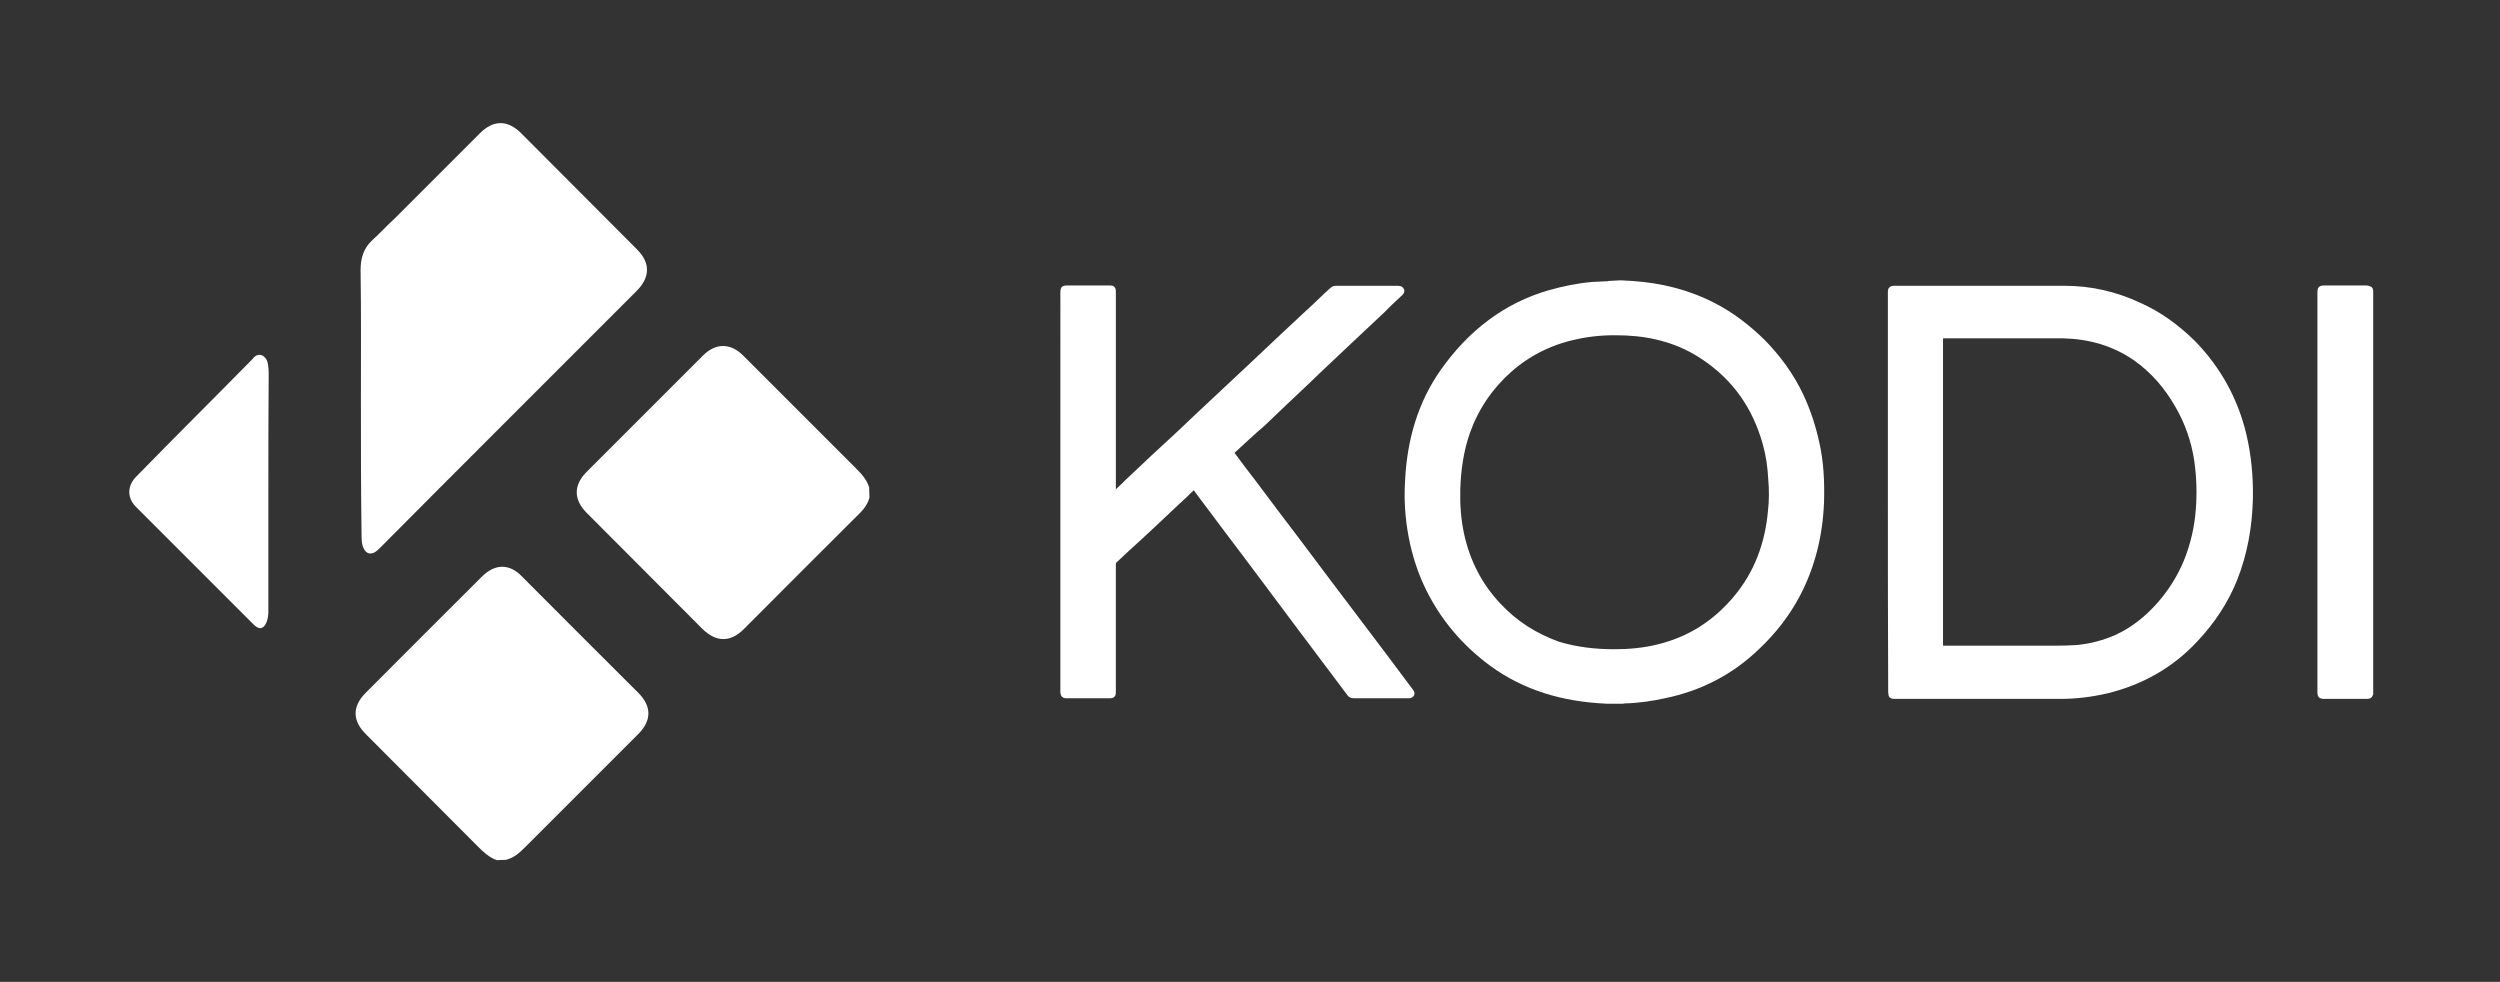 <?xml version="1.0" encoding="utf-8"?>
<!-- Generator: Adobe Illustrator 21.1.0, SVG Export Plug-In . SVG Version: 6.00 Build 0)  -->
<svg version="1.0"
	 id="Ebene_1" inkscape:version="0.48.5 r10040" sodipodi:docname="Kodi.svg" xmlns:cc="http://creativecommons.org/ns#" xmlns:dc="http://purl.org/dc/elements/1.1/" xmlns:inkscape="http://www.inkscape.org/namespaces/inkscape" xmlns:rdf="http://www.w3.org/1999/02/22-rdf-syntax-ns#" xmlns:sodipodi="http://sodipodi.sourceforge.net/DTD/sodipodi-0.dtd" xmlns:svg="http://www.w3.org/2000/svg"
	 xmlns="http://www.w3.org/2000/svg" xmlns:xlink="http://www.w3.org/1999/xlink" x="0px" y="0px" width="328.7px" height="129.1px"
	 viewBox="0 0 328.7 129.1" enable-background="new 0 0 328.7 129.1" xml:space="preserve">
<rect x="0" y="0" width="328.7" height="129.1" fill="#333333" stroke="none"/>
<sodipodi:namedview  bordercolor="#666666" borderopacity="1" fit-margin-bottom="0" fit-margin-left="0" fit-margin-right="0" fit-margin-top="0" gridtolerance="10" guidetolerance="10" id="namedview31" inkscape:current-layer="Ebene_1" inkscape:cx="481.8057" inkscape:cy="11.282395" inkscape:pageopacity="0" inkscape:pageshadow="2" inkscape:window-height="706" inkscape:window-maximized="1" inkscape:window-width="1366" inkscape:window-x="-8" inkscape:window-y="-8" inkscape:zoom="0.67942367" objecttolerance="10" pagecolor="#ffffff" showgrid="false">
	</sodipodi:namedview>
<g id="g3" transform="matrix(0.424,0,0,0.424,-53.586,-83.348)">
	<g id="g5">
		<path id="path7" inkscape:connector-curvature="0" fill="#FFFFFF" d="M628.9,283.5c1.2,0.1,2.3,0.1,3.6,0.2
			c9,0.6,17.6,2.7,25.7,6.9c5.8,3,10.8,6.9,15.4,11.4c4.9,5,9,10.6,12,17c2.2,4.7,3.8,9.6,4.9,14.6c1.4,6.1,1.7,12.4,1.5,18.8
			c-0.4,10.1-2.7,19.8-7.4,28.8c-3.3,6.3-7.6,11.8-12.8,16.7c-8.2,7.9-18,12.9-29.1,15.2c-4.2,0.9-8.2,1.5-12.5,1.6
			c-0.2,0-0.4,0.1-0.6,0.1h-4.9c-1.1-0.1-2.2-0.1-3.2-0.2c-12.9-1-24.7-4.9-34.9-13c-8.1-6.4-14.4-14.3-18.7-23.6
			c-2.2-4.8-3.7-9.7-4.7-14.9c-1.1-5.8-1.5-11.7-1.1-17.6c0.6-12.4,3.9-24.1,11.1-34.3c8.5-12,19.6-20.7,33.7-24.7
			c4.3-1.2,8.7-2.1,13.3-2.5c1.5-0.1,2.8-0.1,4.3-0.2c0.2,0,0.5,0,0.7-0.1L628.9,283.5L628.9,283.5z M627,397.9
			c4.5,0,9-0.4,13.4-1.5c9.5-2.3,17.3-7.3,23.6-14.8c6.4-7.6,9.7-16.6,10.6-26.4c0.4-3.3,0.4-6.8,0.1-10.1
			c-0.2-3.7-0.7-7.3-1.7-10.8c-3.1-11.1-9.2-19.9-18.8-26.3c-7.1-4.8-15.1-7-23.7-7.4c-4.7-0.2-9.3,0-13.9,0.9
			c-8,1.5-15.2,4.8-21.4,10.2c-6,5.3-10.3,11.6-13,19.1c-2,5.7-2.8,11.6-3,17.6c-0.1,4.7,0.2,9.2,1.2,13.8
			c1.8,8.2,5.5,15.5,11.3,21.6c5,5.4,11.2,9.3,18.2,11.8C615.6,397.3,621.3,397.9,627,397.9"/>
		<path id="path9" inkscape:connector-curvature="0" fill="#FFFFFF" d="M862.3,411.9c-0.5,1.2-0.9,1.4-2.2,1.4c-4.3,0-8.6,0-13,0
			c-1.5,0-2.1-0.6-2.1-2.1v-124c0-1.6,0.6-2.1,2.2-2.1c4.3,0,8.6,0,13,0c0.5,0,1.1,0.2,1.6,0.5c0.2,0.1,0.4,0.6,0.5,1V411.9
			L862.3,411.9L862.3,411.9z"/>
		<path id="path11" inkscape:connector-curvature="0" fill="#FFFFFF" d="M509.2,337c2.2,3,4.3,5.8,6.5,8.6
			c4.5,6.1,9.2,12.2,13.8,18.3c5.9,7.9,11.8,15.7,17.7,23.5c5.8,7.6,11.6,15.4,17.3,23c0.5,0.6,0.6,1.1,0.4,1.8
			c-0.4,0.6-0.9,0.9-1.6,0.9c-0.4,0-0.6,0-1,0c-5.3,0-10.7,0-16,0c-0.9,0-1.6-0.2-2.2-1.1c-10.1-13.4-20.2-26.9-30.2-40.3
			c-5.8-7.6-11.4-15.2-17.2-22.9c0-0.1-0.1-0.1-0.1-0.2c-0.7,0.6-1.4,1.2-2.1,2c-4.7,4.3-9.2,8.7-13.9,13c-2.6,2.3-5.2,4.8-7.7,7.1
			c-0.4,0.2-0.5,0.6-0.5,1.1c0,13,0,25.9,0,39c0,0.1,0,0.4,0,0.5c0,1.2-0.6,1.8-1.8,1.8c-4.5,0-9.1,0-13.6,0c-1.1,0-1.7-0.6-1.8-1.8
			c0-0.1,0-0.2,0-0.4V287.3v-0.1c0-1.6,0.6-2.1,2.1-2.1c4.2,0,8.4,0,12.4,0c0.2,0,0.5,0,0.9,0c1.2,0,1.8,0.6,1.8,1.8
			c0,0.1,0,0.4,0,0.5v60v0.9c1-1,2-1.8,2.8-2.7c5.5-5.2,10.9-10.3,16.5-15.4c7.1-6.8,14.4-13.5,21.5-20.2c6-5.7,12-11.3,18.1-17
			c2.6-2.3,5-4.8,7.6-7.1c0.5-0.5,1.1-0.7,1.8-0.7c6.4,0,12.7,0,19.1,0c1.1,0,1.7,0.4,2,1.2c0.2,0.6-0.1,1.2-0.5,1.6
			c-1.8,1.7-3.7,3.4-5.5,5.3c-3.3,3.1-6.5,6.1-9.8,9.2c-4.5,4.3-9.1,8.5-13.5,12.8c-4.7,4.4-9.2,8.7-13.9,13.2
			C515.4,331.2,512.4,334.1,509.2,337"/>
		<path id="path13" inkscape:connector-curvature="0" fill="#FFFFFF" d="M711.8,349.2v-61.7c0-0.1,0-0.4,0-0.5
			c0-1.1,0.6-1.7,1.7-1.8c0.1,0,0.1,0,0.2,0c17.7,0,35.3,0,53,0c8.1,0,15.9,1.8,23.2,5.2c6.4,2.8,12,6.9,17.1,11.9
			c8,8.2,13.4,18,16,29.1c1.5,6.4,2.1,13,2,19.6c-0.2,8.9-1.7,17.5-5,25.7c-2.8,6.9-6.9,13-11.9,18.4c-7.7,8.4-17.2,13.8-28.3,16.5
			c-4.8,1.1-9.6,1.7-14.5,1.7c-17.1,0-34.2,0-51.3,0c-0.2,0-0.6,0-0.9-0.1c-0.6-0.1-1-0.5-1.1-1.1c0-0.4-0.1-0.6-0.1-1
			C711.8,390.5,711.8,369.8,711.8,349.2 M729.1,396.8h0.7c11.4,0,23,0,34.4,0c2.1,0,4.2-0.1,6.1-0.2c4.3-0.4,8.4-1.5,12.2-3.2
			c5-2.3,9.3-5.8,13-10c3.4-3.9,6.1-8.2,8.1-13c2.1-5.2,3.3-10.5,3.7-16c0.4-5,0.2-10.1-0.5-15c-0.9-5.9-2.8-11.4-5.8-16.6
			c-3.3-5.8-7.5-10.7-12.9-14.5c-6.5-4.5-13.9-6.6-21.8-6.8c-12.3,0-24.6,0-36.9,0h-0.5v95.3H729.1L729.1,396.8z"/>
	</g>
	<g id="g15">
		<path id="path17" inkscape:connector-curvature="0" fill="#FFFFFF" d="M396,350.9c-0.7,2.5-2.3,4.2-4.1,5.9
			c-11.7,11.6-23.2,23.2-34.8,34.8c-4.2,4.2-8.6,4.2-12.9,0c-11.9-12-24-24-35.9-36c-4.1-4.1-4.1-8.6,0-12.7
			c12-12,24.1-24.1,36.1-36.1c3.9-3.9,8.5-3.9,12.4,0c11.7,11.7,23.4,23.4,35,35c1.7,1.7,3.3,3.4,4.1,5.9L396,350.9L396,350.9
			L396,350.9z"/>
		<path id="path19" inkscape:connector-curvature="0" fill="#FFFFFF" d="M280.5,463.3c-2.3-0.7-4.2-2.5-5.9-4.2
			c-11.6-11.7-23.2-23.2-34.8-34.9c-4.2-4.2-4.2-8.6,0-12.8c12-12,24-24.1,36-36c4.1-4.1,8.6-4.1,12.5,0c12,12,24,24.1,36,36
			c4.2,4.2,4.2,8.6,0,12.8c-11.7,11.7-23.5,23.5-35.2,35.2c-1.7,1.7-3.4,3.2-5.8,3.8L280.5,463.3L280.5,463.3z"/>
		<path id="path21" inkscape:connector-curvature="0" fill="#FFFFFF" d="M238.3,320.5c0-13.4,0.1-26.8-0.1-40.1
			c0-3.8,0.9-6.9,3.8-9.5c2.3-2.1,4.4-4.4,6.8-6.6c8.9-8.9,17.6-17.6,26.4-26.4c4.2-4.2,8.6-4.2,12.8,0c11.9,12,24,24,35.9,36
			c4.2,4.2,4.1,8.6,0,12.8c-14.1,14.1-28.4,28.4-42.5,42.5c-12.5,12.5-25.1,25.1-37.5,37.6c-2.3,2.3-4.4,1.8-5.2-1.5
			c-0.2-1-0.2-2.1-0.2-3.1C238.3,348.3,238.3,334.4,238.3,320.5"/>
		<path id="path23" inkscape:connector-curvature="0" fill="#FFFFFF" d="M209.6,349.4c0,12.3,0,24.6,0,36.8c0,1.1-0.2,2.5-0.6,3.4
			c-0.9,2.1-2.3,2.3-3.9,0.7c-5.7-5.7-11.3-11.3-17-17c-6.5-6.5-13-13-19.6-19.6c-2.7-2.7-2.7-6.4,0-9.2c11.9-12.2,24-24.2,36-36.4
			c0.7-0.9,1.6-1.8,3-1.4c1.2,0.5,1.8,1.6,2,3c0.1,0.7,0.2,1.6,0.2,2.5C209.6,324.8,209.6,337.1,209.6,349.4L209.6,349.4
			L209.6,349.4z"/>
	</g>
</g>
</svg>
